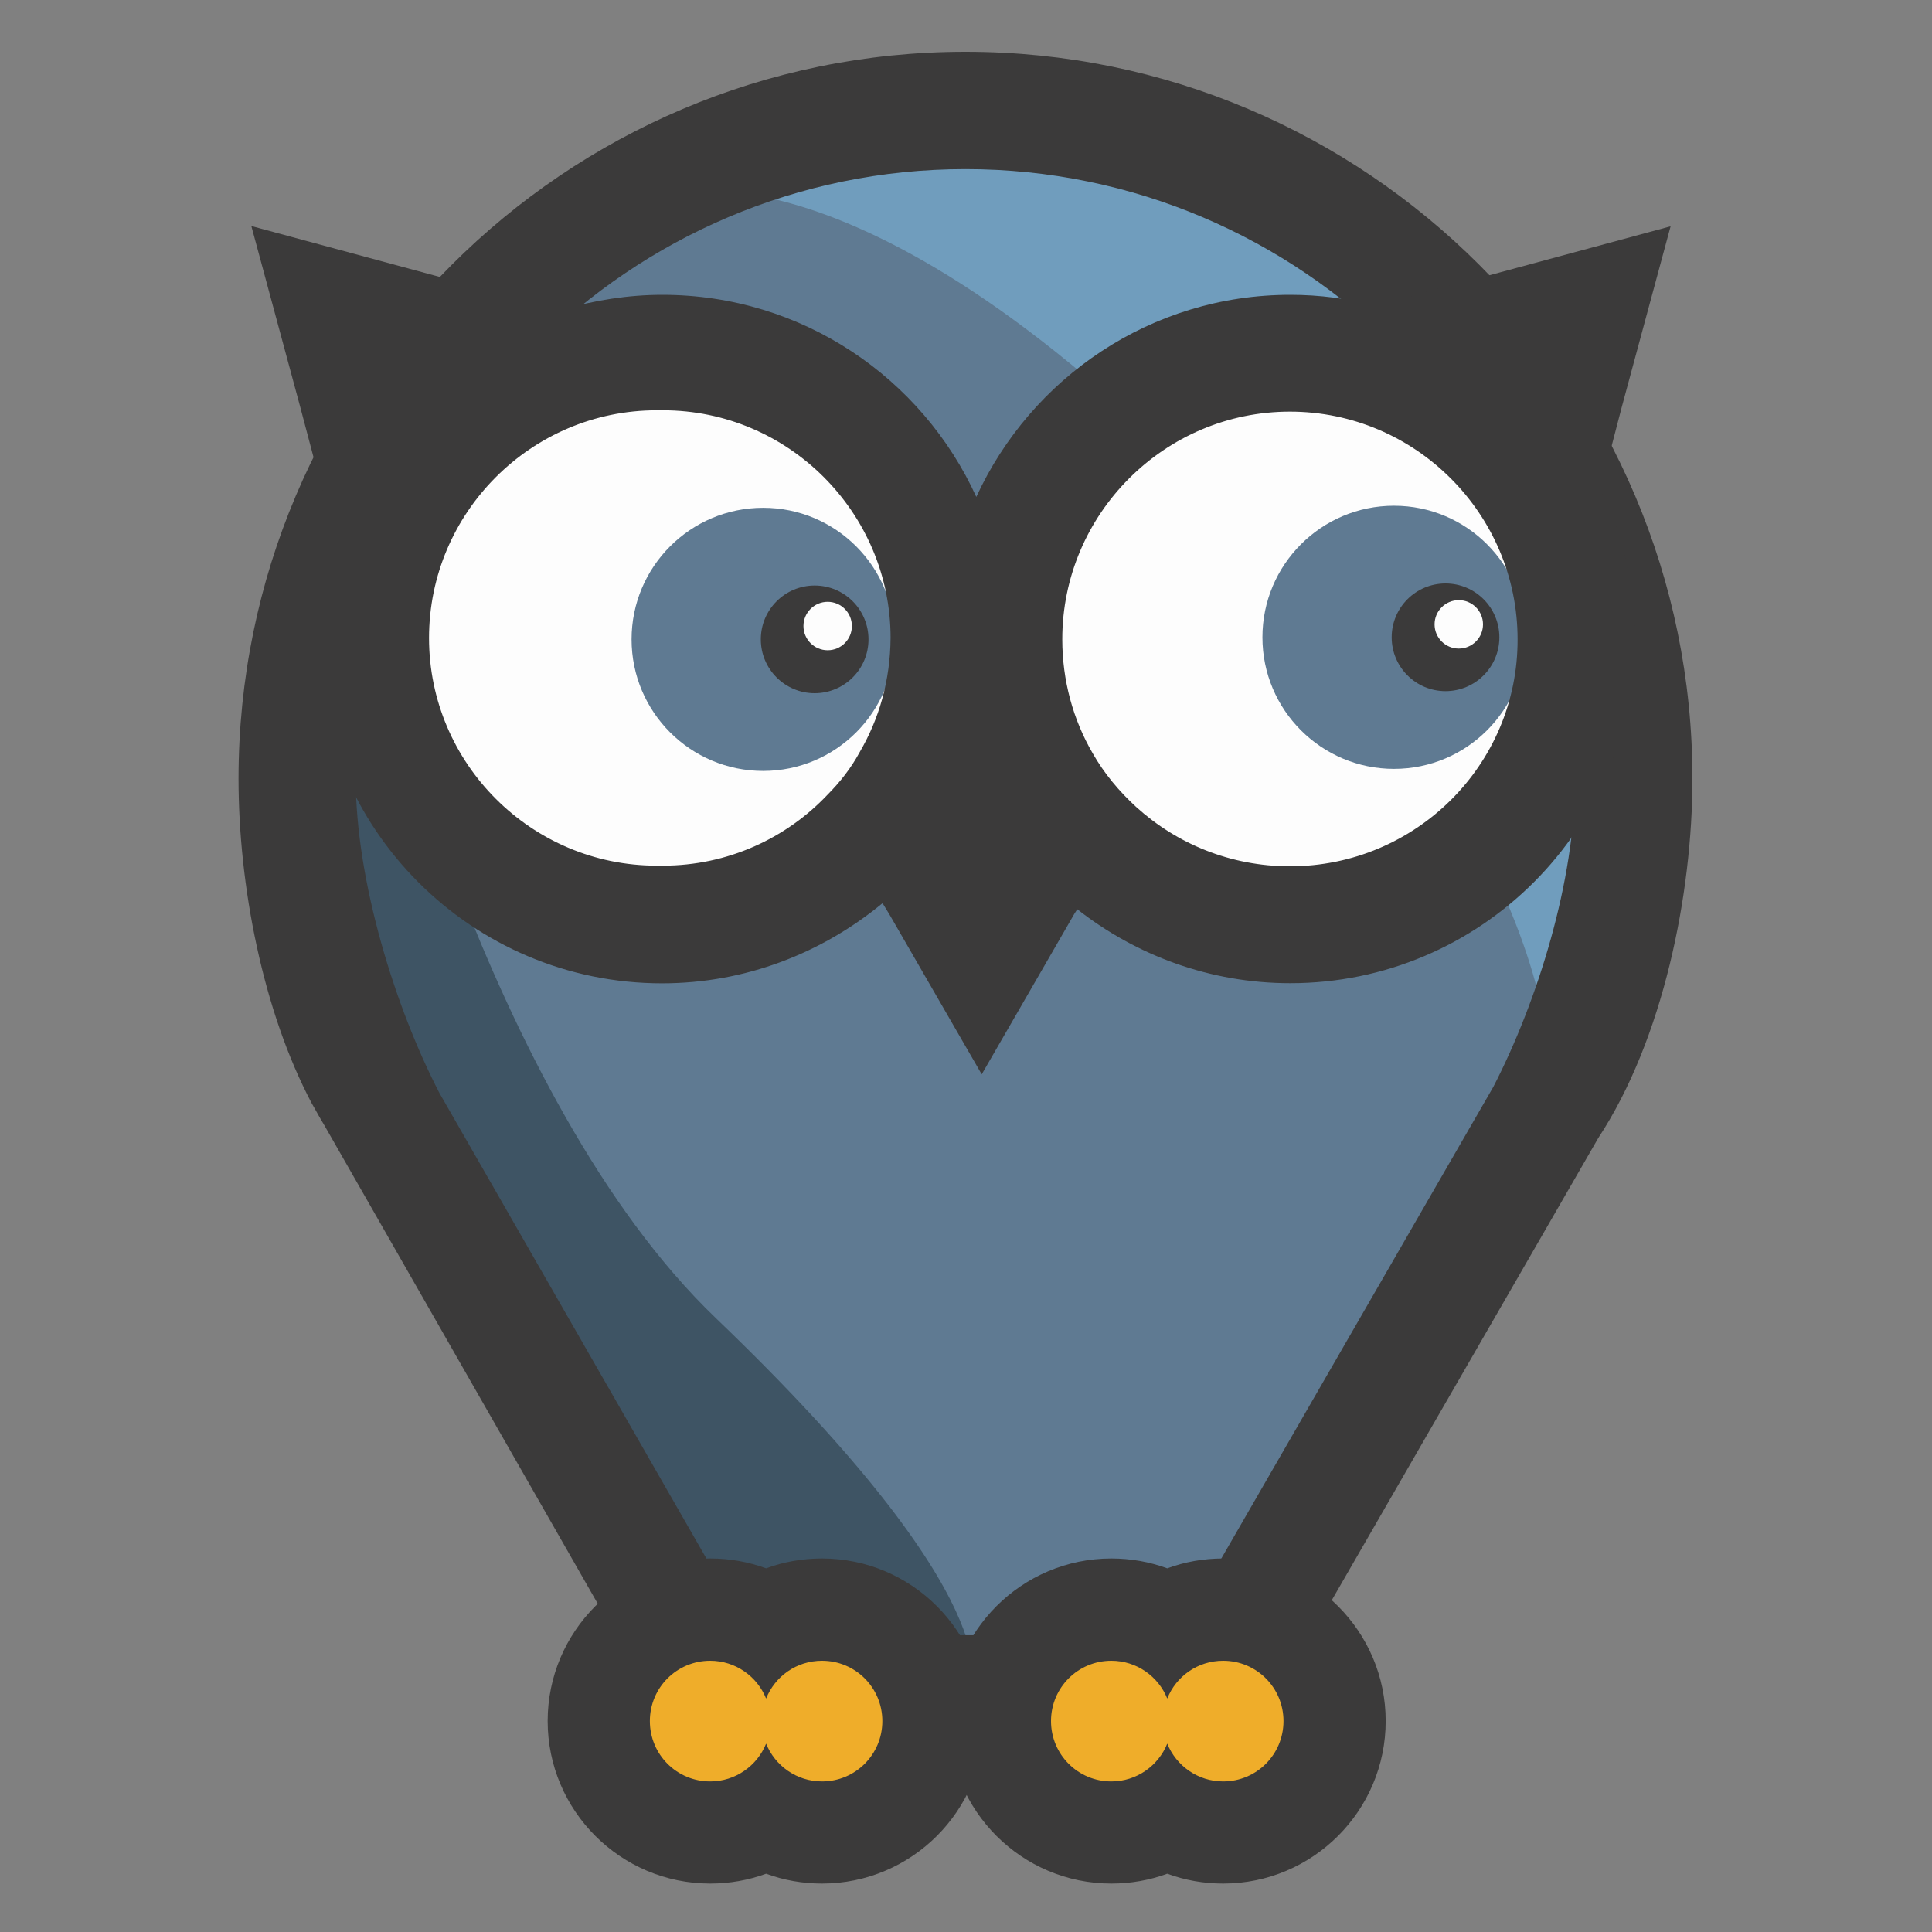 <?xml version="1.0" encoding="utf-8"?>
<!-- Generator: Adobe Illustrator 18.1.0, SVG Export Plug-In . SVG Version: 6.00 Build 0)  -->
<svg version="1.1" id="Ebene_1" xmlns="http://www.w3.org/2000/svg" xmlns:xlink="http://www.w3.org/1999/xlink" x="0px" y="0px"
	 viewBox="0 0 3000 3000" enable-background="new 0 0 3000 3000" xml:space="preserve">
<rect x="0" y="0" width="3000" height="3000" fill="#808080" stroke="none"/>
<polygon fill="#5F7A92" points="649.3,593.2 1078.5,258.8 1416.7,169.3 1672.8,185.7 1946.9,283.1 2175,446.6 2464.5,813.4 
	2553.9,1233.6 2403.1,1738.9 2060.7,2299.3 1934.2,2509.4 1795.6,2539.1 1631.5,2539.1 1559.5,2619.5 1461.6,2619.5 1370.1,2578.8 
	1298.6,2521.6 1189.6,2517.4 1110.8,2538 1008.6,2480.9 531.8,1604.5 458.8,1107.1 581.1,658.3 "/>
<path fill="#3E5464" d="M582.6,972.7l-123.8,391.6l489.5,964.2l162.5,209.6h222.8l173,81.5c0,0,70.9-125.9-394.8-572.6
	C754.1,1704.5,582.6,972.7,582.6,972.7z"/>
<path fill="#709DBD" d="M2140.1,377.8l334.5,484.7l79.4,486.9l-150.8,389.5c0,0,94.2-356.1-544-994.4
	c-559.4-559.4-842.5-437.6-842.5-437.6l726.6-100.5L2140.1,377.8z"/>
<circle fill="#FDFDFD" cx="1025" cy="992.8" r="366.7"/>
<circle fill="#FDFDFD" cx="2004.6" cy="989.6" r="372"/>
<path fill="#3B3A3A" d="M1510.3,1199.2c4.8-11.1,8.5-20.6,12.2-31.2h-24.3C1501.9,1177.5,1506.6,1188.6,1510.3,1199.2z"/>
<path fill="#3B3A3A" d="M2628,1209.2c0-622.3-505.9-1128.8-1128.8-1128.8c-622.3,0-1128.8,505.9-1128.8,1128.8
	c0,165.6,37.6,360.4,113.8,504.3l0,0l3.7,6.4c5.3,9.5,10.6,19.1,16.4,28.6l547.7,958.4c0,0,329.2,59.8,446.6,59.8
	c104.3,0,441.3-59.8,441.3-59.8l541.9-939.8l0,0C2582.5,1614,2628,1388.6,2628,1209.2z M1827.8,2539.1h-662.6l-482.6-841.4l0,0
	c-69.3-133.4-130.2-330.7-130.2-488.4c0-521.8,424.9-946.7,946.7-946.7s946.7,424.9,946.7,946.7c0,158.2-58.2,345-127,478.4
	L1827.8,2539.1z"/>
<g>
	<path fill="#EFAD2A" d="M1899.3,2845.5c-31.2,0-60.9-8.5-86.8-23.3c-25.9,14.8-55.6,23.3-86.8,23.3c-95.3,0-173-77.8-173-173
		s77.8-173,173-173c31.2,0,60.9,8.5,86.8,23.3c25.9-14.8,55.6-23.3,86.8-23.3c95.3,0,173,77.8,173,173S1994.5,2845.5,1899.3,2845.5z
		"/>
	<g>
		<path fill="#3B3A3A" d="M1899.3,2578.8c51.9,0,93.7,41.8,93.7,93.7s-41.8,93.7-93.7,93.7c-39.2,0-73-24.3-86.8-58.7
			c-13.8,34.4-47.6,58.7-86.8,58.7c-51.9,0-93.7-41.8-93.7-93.7s41.8-93.7,93.7-93.7c39.2,0,73,24.3,86.8,58.7
			C1826.2,2603.1,1859.6,2578.8,1899.3,2578.8 M1899.3,2420c-30.2,0-59.8,5.3-86.8,15.3c-27.5-10.1-56.6-15.3-86.8-15.3
			c-139.2,0-252.4,113.2-252.4,252.4s113.2,252.4,252.4,252.4c30.2,0,59.8-5.3,86.8-15.3c27.5,10.1,56.6,15.3,86.8,15.3
			c139.2,0,252.4-113.2,252.4-252.4C2151.7,2533.3,2038.5,2420,1899.3,2420L1899.3,2420z"/>
	</g>
</g>
<g>
	<path fill="#EFAD2A" d="M1276.4,2845.5c-31.2,0-60.9-8.5-86.8-23.3c-25.9,14.8-55.6,23.3-86.8,23.3c-95.3,0-173-77.8-173-173
		s77.8-173,173-173c31.2,0,60.9,8.5,86.8,23.3c25.9-14.8,55.6-23.3,86.8-23.3c95.3,0,173,77.8,173,173S1371.7,2845.5,1276.4,2845.5z
		"/>
	<g>
		<path fill="#3B3A3A" d="M1276.4,2578.8c51.9,0,93.7,41.8,93.7,93.7s-41.8,93.7-93.7,93.7c-39.2,0-73-24.3-86.8-58.7
			c-13.8,34.4-47.6,58.7-86.8,58.7c-51.9,0-93.7-41.8-93.7-93.7s41.8-93.7,93.7-93.7c39.2,0,73,24.3,86.8,58.7
			C1203.4,2603.1,1236.7,2578.8,1276.4,2578.8 M1276.4,2420c-30.2,0-59.8,5.3-86.8,15.3c-27.5-10.1-56.6-15.3-86.8-15.3
			c-139.2,0-252.4,113.2-252.4,252.4s113.2,252.4,252.4,252.4c30.2,0,59.8-5.3,86.8-15.3c27.5,10.1,56.6,15.3,86.8,15.3
			c139.2,0,252.4-113.2,252.4-252.4C1528.8,2533.3,1415.6,2420,1276.4,2420L1276.4,2420z"/>
	</g>
</g>
<circle fill="#5F7A92" cx="1185" cy="992.8" r="204.3"/>
<circle fill="#5F7A92" cx="2164.6" cy="989.6" r="204.3"/>
<circle fill="#3B3A3A" cx="1265" cy="992.8" r="83.6"/>
<circle fill="#FDFDFD" cx="1285.2" cy="972.1" r="37.6"/>
<circle fill="#3B3A3A" cx="2244.6" cy="989.6" r="83.6"/>
<circle fill="#FDFDFD" cx="2265.2" cy="969.5" r="37.6"/>
<g id="Ebene_3" display="none">
	<polygon display="inline" fill="#5F7A92" points="3919.7,160.9 4476.5,-273.1 4915.7,-389.5 5248,-368.3 5603.6,-241.3 5900,-29.6 
		6275.7,446.6 6392.1,991.7 6196.3,1647.9 5751.8,2375.6 5587.8,2648.1 5407.3,2686.7 5194.6,2686.7 5100.9,2791 4973.9,2791 
		4854.8,2738 4762.2,2664 4620.4,2658.7 4518.8,2685.1 4386,2611 3767.3,1473.3 3672.1,827.7 3830.8,245.5 	"/>
	<path display="inline" fill="#3E5464" d="M3833,653l-160.9,508l635.6,1252.1l211.1,272h288.9l224.4,105.8c0,0,92.1-163.5-512.3-743
		C4055.7,1602.9,3833,653,3833,653z"/>
	<path display="inline" fill="#709DBD" d="M5854.5-119.1L6289,510.1l102.7,631.9l-195.8,505.9c0,0,122.2-462.5-705.9-1290.7
		c-726.2-726.6-1094-567.8-1094-567.8l943.6-130.7L5854.5-119.1z"/>
	<circle display="inline" fill="#FDFDFD" cx="4407.1" cy="679" r="476.3"/>
	<circle display="inline" fill="#FDFDFD" cx="5678.8" cy="675.3" r="483.2"/>
	<g display="inline">
		<g>
			<path fill="#3B3A3A" d="M5037.4,947.3c-42.3,99-105.3,185.2-185.2,254.5l17.5,28l186.8,323.9l186.8-323.9l4.8-7.9
				C5156.5,1149.9,5084.5,1055.7,5037.4,947.3z"/>
			<path fill="#3B3A3A" d="M5037.4,947.3c6.4-14.3,11.1-26.5,15.9-40.7H5022C5026.3,919.2,5032.6,933,5037.4,947.3z"/>
		</g>
	</g>
	<path display="inline" fill="#3B3A3A" d="M6345,210.1l99-366.2l-366.2,99L5848.1,4.2c-55-14.3-111.7-22.2-171.5-22.2
		c-279.9,0-522.3,167.2-632.4,407c-109-239.7-351.4-406.4-632.9-406.4c-69.3,0-136.5,11.1-201.1,29.6l-260.9-69.3l-366.2-99
		l99,366.2l67.7,254.5c-22.2,66.1-32.8,136.5-32.8,210.6c0,383.7,311.2,694.8,694.8,694.8c173,0,331.8-64.6,454-169.9
		c75.7-65.1,137.6-146.1,178.3-238.1c46,101.6,117,190,203.2,258.8c118,92.6,267.2,149.2,429.2,149.2
		c383.7,0,694.8-311.2,694.8-694.8c0-108.5-25.4-210.6-69.3-301.6L6345,210.1z M4809.3,904.9c-17.5,31.2-39.2,59.8-64.6,84.7
		c-83.1,87.8-201.1,142.9-331.8,142.9c-1.6,0-4.8,0-6.4,0s-4.8,0-6.4,0c-253,0-458.8-205.9-458.8-458.8s205.9-458.8,458.8-458.8
		c1.6,0,4.8,0,6.4,0s4.8,0,6.4,0c253,0,458.8,205.9,458.8,458.8C4870.7,760.5,4848.5,837.2,4809.3,904.9z M5044.3,422.3
		c0,0.5,0.5,1.1,0.5,1.6C5044.8,423.4,5044.3,422.8,5044.3,422.3L5044.3,422.3z M5676.7,1134.6c-119.6,0-228.1-45.5-309.6-119.6
		c-34.4-31.2-64.6-67.7-87.8-108.5c-39.2-67.7-61.4-146.1-61.4-229.7c0-253,205.9-458.8,458.8-458.8s458.8,205.9,458.8,458.8
		S5930.1,1134.6,5676.7,1134.6z"/>
	<path display="inline" fill="#3B3A3A" d="M6487.9,960c0-808.1-657.3-1464.8-1464.8-1464.8S3558.3,151.9,3558.3,960
		c0,214.9,49.2,467.8,147.1,655.1h-0.5l4.8,7.9c6.9,12.7,13.8,24.9,21.2,36.5l710.7,1244.1c0,0,427.1,77.3,580,77.3
		c135.5,0,573.1-77.3,573.1-77.3L6299,1684.4l0,0C6429.2,1485.4,6487.9,1192.8,6487.9,960z M5449.1,2686.7h-859.9l-626.6-1092.8l0,0
		c-90-172.5-168.8-429.2-168.8-634c0-677.4,551.9-1229.3,1229.3-1229.3S6252.4,282.6,6252.4,960c0,204.8-75.1,447.7-165.1,620.7
		L5449.1,2686.7z"/>
	<g display="inline">
		<path fill="#ECE42D" d="M5541.7,3060.9c-41.3,0-80.4-12.2-112.7-34.4c-32.3,22.2-71.4,34.4-112.7,34.4
			c-111.1,0-201.1-90-201.1-201.1s90-201.1,201.1-201.1c41.3,0,80.4,12.2,112.7,34.4c32.3-22.2,71.4-34.4,112.7-34.4
			c111.1,0,201.1,90,201.1,201.1C5742.8,2970.9,5652.8,3060.9,5541.7,3060.9z"/>
		<g>
			<path fill="#3B3A3A" d="M5541.7,2738c67.2,0,121.7,54.5,121.7,121.7s-54.5,121.7-121.7,121.7c-50.8,0-94.7-31.2-112.7-76.2
				c-18,44.5-61.9,76.2-112.7,76.2c-67.2,0-121.7-54.5-121.7-121.7s54.5-121.7,121.7-121.7c50.8,0,94.7,31.2,112.7,76.2
				C5447,2769.3,5490.9,2738,5541.7,2738 M5541.7,2579.3c-39.7,0-77.8,8.5-112.7,23.3c-34.9-15.3-73-23.3-112.7-23.3
				c-154.5,0-280.5,125.9-280.5,280.5c0,154.5,125.9,280.5,280.5,280.5c39.7,0,77.8-8.5,112.7-23.3c34.9,15.3,73,23.3,112.7,23.3
				c154.5,0,280.5-125.9,280.5-280.5C5822.2,2704.7,5696.2,2579.3,5541.7,2579.3L5541.7,2579.3z"/>
		</g>
	</g>
	<g display="inline">
		<path fill="#ECE42D" d="M4733.1,3060.9c-41.3,0-80.4-12.2-112.7-34.4c-32.3,22.2-71.4,34.4-112.7,34.4
			c-111.1,0-201.1-90-201.1-201.1s90-201.1,201.1-201.1c41.3,0,80.4,12.2,112.7,34.4c32.3-22.2,71.4-34.4,112.7-34.4
			c111.1,0,201.1,90,201.1,201.1S4844.2,3060.9,4733.1,3060.9z"/>
		<g>
			<path fill="#3B3A3A" d="M4733.1,2738c67.2,0,121.7,54.5,121.7,121.7s-54.5,121.7-121.7,121.7c-50.8,0-94.7-31.2-112.7-76.2
				c-18,44.5-61.9,76.2-112.7,76.2c-67.2,0-121.7-54.5-121.7-121.7s54.5-121.7,121.7-121.7c50.8,0,94.7,31.2,112.7,76.2
				C4638.4,2769.3,4682.3,2738,4733.1,2738 M4733.1,2579.3c-39.7,0-77.8,8.5-112.7,23.3c-34.9-15.3-73-23.3-112.7-23.3
				c-154.5,0-280.5,125.9-280.5,280.5c0,154.5,125.9,280.5,280.5,280.5c39.7,0,77.8-8.5,112.7-23.3c34.9,15.3,73,23.3,112.7,23.3
				c154.5,0,280.5-125.9,280.5-280.5C5013.6,2704.7,4888.2,2579.3,4733.1,2579.3L4733.1,2579.3z"/>
		</g>
	</g>
	<circle display="inline" fill="#5F7A92" cx="4407.1" cy="679" r="265.1"/>
	<circle display="inline" fill="#5F7A92" cx="5678.8" cy="675.3" r="265.1"/>
	<circle display="inline" fill="#3B3A3A" cx="4407.1" cy="679" r="108.5"/>
	<circle display="inline" fill="#FDFDFD" cx="4433.6" cy="652.5" r="48.7"/>
	<circle display="inline" fill="#3B3A3A" cx="5678.8" cy="675.3" r="108.5"/>
	<circle display="inline" fill="#FDFDFD" cx="5705.2" cy="648.8" r="48.7"/>
</g>
<g id="Ebene_4" display="none">
	<polygon display="inline" fill="#D85B4B" points="3993.8,741.9 4550.5,308 4989.8,191.6 5322.1,212.7 5677.7,339.7 5974.1,551.4 
		6349.8,1027.7 6466.2,1572.8 6270.4,2229 5825.9,2956.6 5661.8,3229.1 5481.4,3267.8 5268.7,3267.8 5175,3372 5048,3372 
		4928.9,3319.1 4836.3,3245 4694.5,3239.7 4592.9,3266.2 4460,3192.1 3841.4,2054.3 3746.2,1408.7 3904.9,826.6 	"/>
	<path display="inline" fill="#B64A41" d="M3907,1234.1l-160.9,508l635.6,1252.1l211.1,272h288.9l224.4,105.8
		c0,0,92.1-163.5-512.3-743C4129.8,2184,3907,1234.1,3907,1234.1z"/>
	<path display="inline" fill="#EC6762" d="M5929.1,462l434.5,629.2l102.7,631.9L6270.4,2229c0,0,122.2-462.5-705.9-1290.7
		c-726.6-726.1-1094.4-567.8-1094.4-567.8l943.6-130.7L5929.1,462z"/>
	<circle display="inline" fill="#FDFDFD" cx="4481.2" cy="1260" r="476.3"/>
	<circle display="inline" fill="#FDFDFD" cx="5752.9" cy="1256.3" r="483.2"/>
	<g display="inline">
		<g>
			<path fill="#3B3A3A" d="M5111.5,1528.3c-42.3,99-105.3,185.2-185.2,254.5l17.5,28l186.8,323.9l186.8-323.9l4.8-7.9
				C5230.6,1731,5158.6,1636.8,5111.5,1528.3z"/>
			<path fill="#3B3A3A" d="M5111.5,1528.3c6.4-14.3,11.1-26.5,15.9-40.7h-31.2C5100.4,1500.3,5106.7,1514.6,5111.5,1528.3z"/>
		</g>
	</g>
	<path display="inline" fill="#3B3A3A" d="M6419.1,791.1l99-366.2l-366.2,99l-229.7,61.4c-55-14.3-111.7-22.2-171.5-22.2
		c-279.9,0-522.3,167.2-632.4,407c-109-239.7-351.4-407-632.9-407c-69.3,0-136.5,11.1-201.1,29.6l-260.9-68.8l-366.2-99l99,366.2
		l67.7,254.5c-22.2,66.1-32.8,136.5-32.8,210.6c0,383.7,311.2,694.8,694.8,694.8c173,0,331.8-64.6,454-169.9
		c75.7-65.1,137.6-146.1,178.3-238.1c46,101.6,117,190,203.2,258.8c118,92.6,267.2,149.2,429.2,149.2
		c383.7,0,694.8-311.2,694.8-694.8c0-108.5-25.4-210.6-69.3-301.6L6419.1,791.1z M4883.4,1486c-17.5,31.2-39.2,59.8-64.6,84.7
		c-83.1,87.8-201.1,142.9-331.8,142.9c-1.6,0-4.8,0-6.4,0s-4.8,0-6.4,0c-253,0-458.8-205.9-458.8-458.8S4221.3,796,4474.2,796
		c1.6,0,4.8,0,6.4,0s4.8,0,6.4,0c253,0,458.8,205.9,458.8,458.8C4944.8,1341.5,4922.6,1418.2,4883.4,1486z M5118.4,1003.4
		c0,0.5,0.5,1.1,0.5,1.6C5118.9,1004.4,5118.9,1003.9,5118.4,1003.4L5118.4,1003.4z M5751.3,1715.6c-119.6,0-228.1-45.5-309.6-119.6
		c-34.4-31.2-64.6-67.7-87.8-108.5c-39.2-67.7-61.4-146.1-61.4-229.7c0-253,205.9-458.8,458.8-458.8c253,0,458.8,205.9,458.8,458.8
		S6004.2,1715.6,5751.3,1715.6z"/>
	<path display="inline" fill="#3B3A3A" d="M6562,1541c0-808.1-657.3-1464.8-1464.8-1464.8S3632.4,732.9,3632.4,1541
		c0,214.9,49.2,467.8,147.1,655.1h-0.5l4.8,7.9c6.9,12.7,13.8,24.9,21.2,36.5l710.7,1244.1c0,0,427.1,77.3,580,77.3
		c135.5,0,573.1-77.3,573.1-77.3l704.4-1219.3l0,0C6503.3,2066.5,6562,1773.9,6562,1541z M5523.2,3267.8h-859.9L4036.7,2175l0,0
		c-90-172.5-168.8-429.2-168.8-634c0-677.4,551.9-1229.3,1229.3-1229.3S6326.5,863.6,6326.5,1541c0,204.8-75.1,447.7-165.1,620.7
		L5523.2,3267.8z"/>
	<g display="inline">
		<path fill="#ECE42D" d="M5615.8,3641.9c-41.3,0-80.4-12.2-112.7-34.4c-32.3,22.2-71.4,34.4-112.7,34.4
			c-111.1,0-201.1-90-201.1-201.1s90-201.1,201.1-201.1c41.3,0,80.4,12.2,112.7,34.4c32.3-22.2,71.4-34.4,112.7-34.4
			c111.1,0,201.1,90,201.1,201.1S5726.9,3641.9,5615.8,3641.9z"/>
		<g>
			<path fill="#3B3A3A" d="M5615.8,3319.1c67.2,0,121.7,54.5,121.7,121.7s-54.5,121.7-121.7,121.7c-50.8,0-94.7-31.2-112.7-76.2
				c-18,44.5-61.9,76.2-112.7,76.2c-67.2,0-121.7-54.5-121.7-121.7s54.5-121.7,121.7-121.7c50.8,0,94.7,31.2,112.7,76.2
				C5521.1,3350.3,5565,3319.1,5615.8,3319.1 M5615.8,3160.3c-39.7,0-77.8,8.5-112.7,23.3c-34.9-15.3-73-23.3-112.7-23.3
				c-154.5,0-280.5,125.9-280.5,280.5s125.9,280.5,280.5,280.5c39.7,0,77.8-8.5,112.7-23.3c34.9,15.3,73,23.3,112.7,23.3
				c154.5,0,280.5-125.9,280.5-280.5S5770.9,3160.3,5615.8,3160.3L5615.8,3160.3z"/>
		</g>
	</g>
	<g display="inline">
		<path fill="#ECE42D" d="M4807.2,3641.9c-41.3,0-80.4-12.2-112.7-34.4c-32.3,22.2-71.4,34.4-112.7,34.4
			c-111.1,0-201.1-90-201.1-201.1s90-201.1,201.1-201.1c41.3,0,80.4,12.2,112.7,34.4c32.3-22.2,71.4-34.4,112.7-34.4
			c111.1,0,201.1,90,201.1,201.1S4918.3,3641.9,4807.2,3641.9z"/>
		<g>
			<path fill="#3B3A3A" d="M4807.2,3319.1c67.2,0,121.7,54.5,121.7,121.7s-54.5,121.7-121.7,121.7c-50.8,0-94.7-31.2-112.7-76.2
				c-18,44.5-61.9,76.2-112.7,76.2c-67.2,0-121.7-54.5-121.7-121.7s54.5-121.7,121.7-121.7c50.8,0,94.7,31.2,112.7,76.2
				C4713,3350.3,4756.4,3319.1,4807.2,3319.1 M4807.2,3160.3c-39.7,0-77.8,8.5-112.7,23.3c-34.9-15.3-73-23.3-112.7-23.3
				c-154.5,0-280.5,125.9-280.5,280.5s125.9,280.5,280.5,280.5c39.7,0,77.8-8.5,112.7-23.3c34.9,15.3,73,23.3,112.7,23.3
				c154.5,0,280.5-125.9,280.5-280.5S4962.3,3160.3,4807.2,3160.3L4807.2,3160.3z"/>
		</g>
	</g>
	<circle display="inline" fill="#D85B4B" cx="4481.2" cy="1260" r="265.1"/>
	<circle display="inline" fill="#D85B4B" cx="5752.9" cy="1256.3" r="265.1"/>
	<circle display="inline" fill="#3B3A3A" cx="4481.2" cy="1260" r="108.5"/>
	<circle display="inline" fill="#FDFDFD" cx="4507.7" cy="1233.6" r="48.7"/>
	<circle display="inline" fill="#3B3A3A" cx="5752.9" cy="1256.3" r="108.5"/>
	<circle display="inline" fill="#FDFDFD" cx="5779.3" cy="1229.8" r="48.7"/>
</g>
<g id="Ebene_2" display="none">
	<circle display="inline" fill="#EC6762" cx="1024.5" cy="993.3" r="367.3"/>
	<circle display="inline" fill="#EC6762" cx="2005.1" cy="990.1" r="372.6"/>
	<path display="inline" fill="#3B3A3A" d="M2519,631.3l76.2-282.1l-282.6,76.2l-176.8,47.1c-42.3-11.1-86.3-16.9-132.3-16.9
		c-215.9,0-402.7,129.1-487.9,313.8c-84.1-185.2-270.9-313.8-487.9-313.8c-53.4,0-105.3,8.5-155.1,23.3l-201.1-53.4L389,349.3
		l76.7,282.1l51.9,196.3c-16.9,50.8-25.4,105.3-25.4,162.5c0,295.8,240.3,535.5,535.5,535.5c133.4,0,255.6-49.7,350.3-130.7
		c58.2-50.3,105.8-112.7,137.6-183.6c35.5,78.3,90,146.6,157.2,199.5c91,71.4,205.9,115.4,330.7,115.4
		c295.8,0,535.5-240.3,535.5-535.5c0-83.6-19.6-162.5-53.4-232.8L2519,631.3z M1334.6,1167.4c-13.2,24.3-30.2,46-49.7,65.6
		c-64,67.7-155.1,110.1-255.6,110.1c-1.1,0-3.7,0-4.8,0s-3.7,0-4.8,0c-195.3,0-354-158.8-354-354s158.8-354,354-354
		c1.1,0,3.7,0,4.8,0s3.7,0,4.8,0c195.3,0,354,158.8,354,354C1381.7,1055.7,1364.8,1115,1334.6,1167.4z M1515.6,794.8
		c0,0.5,0.5,1.1,0.5,1.6C1516.1,795.9,1516.1,795.4,1515.6,794.8L1515.6,794.8z M2003.5,1344.2c-92.1,0-175.7-34.9-238.7-92.1
		c-26.5-24.3-49.7-51.9-67.7-83.6c-30.2-51.9-47.1-112.7-47.1-176.8c0-195.3,158.8-354,354-354s354,158.8,354,354
		C2357.6,1187,2198.8,1344.2,2003.5,1344.2z"/>
	<rect x="572.6" y="933" display="inline" fill="#3B3A3A" width="857.3" height="138.6"/>
	<rect x="1542.1" y="933" display="inline" fill="#3B3A3A" width="857.3" height="138.6"/>
</g>
<path fill="#3B3A3A" d="M1672.8,1411.9c91,71.4,205.9,114.8,330.7,114.8c295.3,0,535-239.7,535-535c0-83.6-19.6-162.5-53.4-232.3
	l32.8-125.9l76.2-282.1L2312,427.6l-176.8,47.1c-42.3-11.1-85.7-16.9-131.8-16.9c-215.9,0-402.2,128.6-487.4,313.8
	c-84.1-184.7-270.4-313.8-487.4-313.8c-53.4,0-105.3,8.5-155.1,22.8l-201.1-53.4L390.3,351l76.2,282.1l51.9,196.3
	C501.5,880.2,493,934.7,493,991.9c0,295.3,239.7,535,535,535c129.7,0,248.7-47.1,342.4-124.4l10.1,16.4l143.9,249.3l143.9-249.3
	l3.7-5.8 M1334.6,1168.5c-13.2,24.3-30.2,46-49.7,65.6c-64,67.7-155.1,110.1-255.6,110.1c-1.1,0-3.7,0-4.8,0s-3.7,0-4.8,0
	c-194.7,0-353.5-158.8-353.5-353.5S825,637.1,1019.8,637.1c1.1,0,3.7,0,4.8,0s3.7,0,4.8,0c194.7,0,353.5,158.8,353.5,353.5
	C1382.3,1056.8,1365.3,1116.1,1334.6,1168.5z M2003,1345.2c-92.1,0-175.7-34.9-238.7-92.1c-26.5-24.3-49.7-51.9-67.7-83.6
	c-30.2-51.9-47.1-112.7-47.1-176.8c0-194.7,158.8-353.5,353.5-353.5s353.5,158.8,353.5,353.5C2357,1187.5,2198.3,1345.2,2003,1345.2
	z"/>
</svg>
